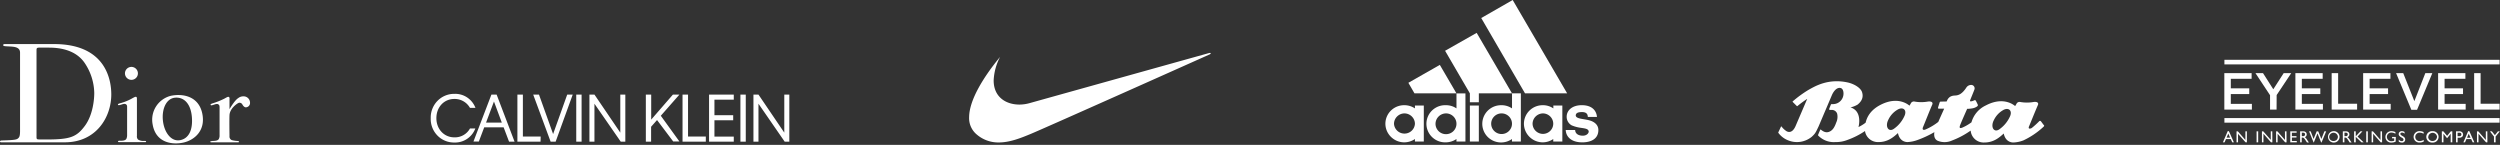 <svg width="794" height="46" xmlns="http://www.w3.org/2000/svg">
    <rect width="100%" height="100%" fill="#333333" stroke="none"/>
    <g fill="#FFF" fill-rule="evenodd">
        <path d="M638.394 36.922a10.005 10.005 0 0 1-3.376 4.127c-1.704 1.228-2.917-.654-1.784-2.86a7.257 7.257 0 0 1 2.845-3.15c1.785-1.106 3.127.041 2.315 1.883m-33.5-.17a9.949 9.949 0 0 1-3.367 4.135c-1.704 1.228-2.926-.654-1.785-2.867a7.257 7.257 0 0 1 2.837-3.142c1.785-1.106 3.127 0 2.315 1.874m44.15 2.908c-.217-.291-.539-.735-.804-1.09-.16-.21-.402-.292-.651 0a27.14 27.14 0 0 1-2.323 2.1c-.25.153-1.326.516-.804-.63.434-1.018 1.97-4.847 2.781-6.697.306-.702-.257-1.114-1.398-.945-1.383.24-2.797.24-4.18 0a1.075 1.075 0 0 0-1.181.485c-.143.28-.305.55-.483.808 0 0-3.415-3.312-9.299-.21a8.47 8.47 0 0 0-4.565 5.37 14.932 14.932 0 0 1-2.87 1.665c-.73.29-1.133.25-.683-.897.45-1.147 2.187-5.056 2.187-5.056a9.367 9.367 0 0 0 1.792-.178c.442-.09.864-.26 1.246-.5.361-.259.482-.372.233-.873-.25-.5-.33-.686-.466-.929-.137-.242-.257-.363-.595-.201a2.98 2.98 0 0 1-.973.306c-.313 0-.434 0-.217-.54.097-.26 1.07-2.61 1.31-3.28a1.103 1.103 0 0 0-.132-.898 1.093 1.093 0 0 0-.76-.491 1.854 1.854 0 0 0-1.744.904c-1.414 2.133-2.556 2.327-3.166 2.424-.611.096-2.3-.162-3.03 1.922l-1.801.04c-.313 0-.378.073-.466.356-.089.282-.346 1.074-.45 1.43-.105.355.048.452.209.452h1.72s-1.029 2.277-1.881 4.208a18.097 18.097 0 0 1-4.091 2.423c-.362.161-1.214.282-.723-.856.49-1.14 2.081-5.194 2.901-7.068.306-.702-.265-1.114-1.406-.953a11.998 11.998 0 0 1-4.18 0 1.067 1.067 0 0 0-1.181.493 7.6 7.6 0 0 1-.483.808s-3.407-3.312-9.299-.202c-3.07 1.615-4.22 3.844-4.613 5.597-.7.544-1.458 1.01-2.259 1.39v-.057c.129-.453 1.182-5.032-2.556-6.18a7.51 7.51 0 0 0 2.275-.896c1.824-1.47 1.704-2.94 1.422-3.885-.353-1.244-2.146-2.552-4.5-3.126-6.254-1.389-10.49 1.22-12.378 2.254a35.643 35.643 0 0 0-5.16 3.74.138.138 0 0 0 0 .201c-.048-.08 1.23 1.212 1.302 1.277.072.064.113.088.201 0a33.17 33.17 0 0 1 3.102-2.278l-3.713 8.666c-1.302 2.949-3.046 1.479-3.046 1.479a5.896 5.896 0 0 1-1.358-1.309.129.129 0 0 0-.233 0c0 .049-.748 1.615-.804 1.729a.235.235 0 0 0 0 .258 7.133 7.133 0 0 0 3.022 2.326 7.421 7.421 0 0 0 7.515-1.058c1.27-1.13 1.374-1.559 2.234-3.352l4.26-10.023c.57-1.228 1.543-2.423 2.717-2.165 1.045.283.924 1.898.924 1.898a3.323 3.323 0 0 1-2.644 3.15 5.12 5.12 0 0 1-1.126.08.225.225 0 0 0-.24.162c-.057.13-.467 1.172-.523 1.317a.26.26 0 0 0 .225.355h.587a1.777 1.777 0 0 1 1.712 1.196c.217.95.11 1.946-.306 2.827-.554 1.575-1.109 2.277-1.792 2.697-.908.558-1.857.558-3.062-.452-.105-.105-.201 0-.201 0s-.627 1.47-.667 1.575c-.04.105-.089.202 0 .29a6.861 6.861 0 0 0 5.465 2.077 9.85 9.85 0 0 0 3.802-.67 24.676 24.676 0 0 0 5.626-2.852v.21a4.167 4.167 0 0 0 4.308 3.312c2.757 0 4.597-1.422 6.132-2.86.523 2.577 2.347 2.86 3.039 2.86a10.652 10.652 0 0 0 3.166-.655 32.437 32.437 0 0 0 5.37-2.503c-.153.912-.113 2.172 1.004 2.73a5.745 5.745 0 0 0 4.63-.081 25.75 25.75 0 0 0 4.918-2.488l.973-.646c.01.157.032.314.064.468a4.135 4.135 0 0 0 4.3 3.312c2.765 0 4.606-1.414 6.133-2.86.53 2.577 2.355 2.86 3.046 2.86a9.924 9.924 0 0 0 3.167-.654 24.78 24.78 0 0 0 6.43-4.346c.225-.234.28-.315.064-.597"/>
        <path d="M502.472 45.207c-3.2 0-5.088-1.586-5.2-3.918h3c0 .714.456 1.769 2.4 1.808 1.288 0 1.904-.793 1.904-1.316-.08-.904-1.224-.984-2.4-1.174a11.02 11.02 0 0 1-3-.793 3.08 3.08 0 0 1-1.6-2.752c0-2.039 1.792-3.656 4.8-3.656s4.616 1.49 4.824 3.735h-2.904c-.04-.595-.152-1.547-1.864-1.547-1.136 0-1.896.23-1.976 1.024 0 1.165 2.4 1.094 4.256 1.586 1.856.492 2.928 1.586 2.928 3.093 0 2.823-2.32 3.918-5.168 3.918v-.008zM447.296 26.3l9.992-5.695 5.28 9.041h-13.336l-1.936-3.347zM469.68 44.945h-2.848v-11.42h2.848v11.42z"
              fill-rule="nonzero"/>
        <path d="M442.736 39.29c.087 1.758 1.55 3.138 3.324 3.138 1.775 0 3.237-1.38 3.324-3.138-.035-1.81-1.518-3.263-3.344-3.275-1.812.03-3.274 1.479-3.304 3.275zm3.2 5.917c-3.274-.039-5.914-2.67-5.936-5.917a5.867 5.867 0 0 1 1.755-4.165 5.97 5.97 0 0 1 4.213-1.712 6.005 6.005 0 0 1 3.416 1.016v-.905h2.816v11.421h-2.816v-.793a6.02 6.02 0 0 1-3.416 1.055h-.032z"/>
        <path fill-rule="nonzero" d="M484.344 29.646L470.44 5.726 480.432 0l17.296 29.646h-13.384z"/>
        <path d="M455.92 39.29a3.299 3.299 0 0 0 2.034 3.064 3.35 3.35 0 0 0 3.633-.693 3.279 3.279 0 0 0 .742-3.593 3.328 3.328 0 0 0-3.065-2.053c-1.826.012-3.31 1.465-3.344 3.275zm3.28 5.917a5.964 5.964 0 0 1-5.336-2.884 5.857 5.857 0 0 1 0-6.025 5.964 5.964 0 0 1 5.336-2.885 5.86 5.86 0 0 1 3.376 1.016V29.67h2.848v15.275h-2.856v-.793a6.044 6.044 0 0 1-3.368 1.055z"/>
        <path fill-rule="nonzero" d="M458.96 16.124l10.032-5.687 11.216 19.21H469.68v2.83h-2.848v-2.83l-7.872-13.523z"/>
        <path d="M486.744 39.29c.03 1.79 1.498 3.228 3.304 3.236 1.797-.013 3.25-1.454 3.264-3.236-.008-1.79-1.459-3.245-3.264-3.275-1.812.03-3.274 1.479-3.304 3.275zm3.2 5.917c-3.278-.035-5.922-2.667-5.944-5.917a5.867 5.867 0 0 1 1.755-4.165 5.97 5.97 0 0 1 4.213-1.712 5.787 5.787 0 0 1 3.376 1.016v-.905h2.856v11.421h-2.888v-.793a5.891 5.891 0 0 1-3.376 1.055h.008zM473.6 39.29c0 1.81 1.48 3.276 3.304 3.276 1.825 0 3.304-1.467 3.304-3.276 0-1.809-1.48-3.275-3.304-3.275-1.825 0-3.304 1.466-3.304 3.275zm6.608-9.644h2.816v15.3H480.2v-.794a6.01 6.01 0 0 1-7.014-.071 5.887 5.887 0 0 1-2.101-6.635c.823-2.43 3.13-4.057 5.715-4.033a5.892 5.892 0 0 1 3.416 1.016V29.67l-.008-.024z"/>
        <g fill-rule="nonzero">
            <path d="M138.595 37.532c0 3.498 2.46 6.088 5.687 6.088a5.447 5.447 0 0 0 4.983-2.817h1.701c-1.057 2.783-3.744 4.576-6.684 4.46a7.32 7.32 0 0 1-5.378-2.238 7.528 7.528 0 0 1-2.105-5.493 7.576 7.576 0 0 1 2.123-5.472 7.369 7.369 0 0 1 5.36-2.25c2.951-.133 5.657 1.659 6.724 4.452h-1.741a5.575 5.575 0 0 0-4.983-2.833c-3.227 0-5.687 2.558-5.687 6.103zM159.958 40.447h-6.173l-1.701 4.493h-1.709l5.702-14.904h1.653l5.694 14.952h-1.749l-1.717-4.541zm-.583-1.506l-2.491-6.703-2.516 6.703h5.007zM171.674 44.988h-7.347V30.036h1.74v13.317h5.655l-.048 1.619zM176.474 44.988h-1.598l-5.534-14.952h1.837l4.488 12.54 4.48-12.54h1.75zM184.715 44.988h-1.7V30.036h1.7zM188.796 32.942v12.046H187.2V30.036h1.597l8.21 12.086V30.036h1.597v14.952h-1.461zM208.674 38.123l-1.885 2.137v4.728h-1.67V30.036h1.702v7.95l6.9-7.95h2.068l-5.917 6.727 5.917 8.177h-1.972zM224.127 44.988h-7.355V30.036h1.748v13.317h5.647v1.619zM225.197 30.036h7.85v1.62h-6.141v4.921h5.958v1.62h-5.958v5.18h6.141v1.62h-7.85zM236.857 44.988h-1.701V30.036h1.7zM240.89 32.942v12.046h-1.598V30.036h1.598l8.201 12.086V30.036h1.598v14.952h-1.478z"/>
        </g>
        <g fill-rule="nonzero">
            <path d="M66.864 33.312c0-.144 0-.288.728-.512a24.528 24.528 0 0 0 3.608-1.44c1.096-.616 1.264-.704 1.52-.536.256.168.168.592.168.88v2.96c.392-.648 1.72-2.848 2.76-3.496a2.56 2.56 0 0 1 1.64-.568c1.1-.05 2.04.789 2.112 1.888a1.384 1.384 0 0 1-1.384 1.6c-.448-.056-.8-.48-1.04-.904a1.016 1.016 0 0 0-1.128-.528c-.424.136-2.816 1.688-2.96 3.888-.08 1.6 0 6.68 0 6.68-.069.535.22 1.051.712 1.272a9.064 9.064 0 0 0 1.944.288c.368.056.344.136.344.248 0 .112 0 .168-.312.168h-8.432c-.28 0-.368-.056-.368-.192s.336-.168.624-.224c.288-.056 1.688.08 2.08-.624.196-.371.285-.79.256-1.208v-8.88c0-.704-.224-.8-.416-.936-.192-.136-.536-.168-1.216.056-.68.224-1.096.4-1.208.12M37.488 33.312c-.112-.232.088-.368.736-.536a16.128 16.128 0 0 0 3.376-1.328c1.216-.68 1.408-.76 1.664-.68.256.08.224.536.224.904v11.472a1.4 1.4 0 0 0 .368 1.184 3.2 3.2 0 0 0 1.976.424c.416 0 .56.056.56.224s-.144.168-.312.168H37.8c-.256 0-.312-.112-.312-.224s.112-.224.512-.224 1.832.112 2.168-.68c.14-.348.208-.72.2-1.096v-9.048c0-.704-.536-.984-1.16-.848-.624.136-1.552.568-1.72.288M41.744 25.36a2.056 2.056 0 1 0-2.056-2.056 2.064 2.064 0 0 0 2.056 2.056M51.752 38.384c.424 3.72 2.624 6.624 5.384 6.144 2.76-.48 4.144-3.128 3.808-7.328-.336-4.2-2.456-6.4-5.304-6.176-2.848.224-4.312 3.64-3.888 7.36m2.736-8c3.552-.672 8.592.112 9.752 5.664 1.16 5.552-2.64 8.504-6.008 9.24-3.368.736-8.736.2-9.752-5.776a7.816 7.816 0 0 1 6.008-9.136M12.456 44.304h2.064c7.664 0 9.72-.704 12.4-4.288 2.68-3.584 3.016-8.712 3.016-10.456a17.552 17.552 0 0 0-3.2-9.784c-2.672-3.688-7.2-4.648-11.136-4.648h-3.2c-.8 0-.8.336-.8.872v27.6c0 .592.192.68.8.68M0 44.952c0-.288.368-.344.704-.344 3.888-.112 4.624-.248 5.072-.704.256-.248.592-.448.592-2.256V16.76c.032-2.224-2.704-1.888-4.624-2.08-.672-.056-.728-.176-.728-.368s.136-.312.48-.312h15.696c17.28 0 18.152 12.624 18.152 16 0 7.24-4.8 15.2-14.768 15.2H.504c-.248 0-.504 0-.504-.248"/>
        </g>
        <g fill-rule="nonzero">
            <path d="M715.112 25.035h-6.608v3.018h5.856v1.818h-5.856v3.121h6.696v1.819h-8.752V23.217h8.664zM723.04 34.81h-2.072v-4.573l-4.64-7.02h2.4l3.272 5.13 3.304-5.13h2.4l-4.64 6.972zM737.68 25.035h-6.616v3.018h5.864v1.818h-5.864v3.121h6.696v1.819h-8.744V23.217h8.664zM740.536 23.217h2.056v9.736h6.024v1.858h-8.08zM759.2 25.035h-6.608v3.018h5.856v1.818h-5.856v3.121h6.688v1.819h-8.744V23.217h8.664zM770.288 23.217h2.224l-4.856 11.665h-1.808l-4.856-11.665h2.272l3.536 8.91zM783.008 25.035H776.4v3.018h5.856v1.818H776.4v3.121h6.696v1.819h-8.752V23.217h8.664zM785.792 23.217h2.048v9.736h6.024v1.858h-8.072zM706.472 19h87.4v1.461h-87.4zM706.472 37.503h87.4v1.461h-87.4zM709.48 45.206h-.52l-.472-1.04h-1.52l-.448 1.04H706l1.528-3.558h.36l1.592 3.558zm-1.2-1.501l-.576-1.279-.536 1.279h1.112zM713.608 45.206h-.408l-2.4-2.692v2.692h-.48v-3.502h.416l2.4 2.74v-2.74h.48zM717.2 45.206h-.512v-3.502h.512zM721.704 45.206h-.432l-2.4-2.724v2.724h-.48v-3.502h.408l2.4 2.708v-2.708h.48zM726.208 45.206h-.44l-2.4-2.724v2.724h-.48v-3.502h.416l2.4 2.74v-2.74h.488zM729.408 42.149h-1.504v1.08h1.456v.452h-1.456v1.096h1.552v.429h-2.064v-3.502h2.016zM731.44 41.704a1.53 1.53 0 0 1 .608.111.913.913 0 0 1 .56.874.882.882 0 0 1-.592.865c.334.265.606.598.8.977.152.246.24.365.488.707h-.608c-.12-.175-.616-.945-.728-1.096-.352-.445-.528-.445-.8-.445h-.136v1.509h-.512v-3.502h.92zm-.384.429v1.111h.2c.164.005.328-.01.488-.047a.532.532 0 0 0 .344-.508.515.515 0 0 0-.272-.477 1.393 1.393 0 0 0-.608-.08h-.152zM737.32 45.254h-.12l-1.16-2.883-1.176 2.883h-.064l-1.44-3.55h.512l.928 2.43.984-2.43h.488l.992 2.43.976-2.43h.56zM743.04 43.459c0 .503-.207.984-.575 1.33a1.848 1.848 0 0 1-1.369.496 1.824 1.824 0 0 1-1.719-1.885 1.826 1.826 0 0 1 1.86-1.748 1.825 1.825 0 0 1 1.803 1.807zm-3.296 0c-.003.36.144.707.406.957.261.251.615.384.978.369.39.003.764-.148 1.04-.42a1.51 1.51 0 0 0 .352-.93 1.388 1.388 0 0 0-1.388-1.277c-.728 0-1.333.557-1.388 1.277v.024zM745 41.704a1.53 1.53 0 0 1 .608.111.913.913 0 0 1 .56.874.882.882 0 0 1-.592.865c.334.265.606.598.8.977.152.246.24.365.48.707h-.6c-.12-.175-.616-.945-.736-1.096-.344-.445-.52-.445-.8-.445h-.136v1.509h-.504v-3.502h.92zm-.392.429v1.111h.2c.167.006.333-.01.496-.047a.54.54 0 0 0 .344-.508.515.515 0 0 0-.272-.477 1.418 1.418 0 0 0-.608-.08h-.16zM748.768 43.371l1.928 1.835H750l-1.816-1.747v1.747h-.52v-3.502h.52v1.588l1.496-1.588h.64zM752.024 45.206h-.512v-3.502h.512zM756.552 45.206h-.44l-2.4-2.724v2.724h-.48v-3.502h.416l2.4 2.74v-2.74h.488zM760.856 44.991c-.408.19-.853.29-1.304.294-.502.04-.998-.13-1.367-.47a1.78 1.78 0 0 1-.577-1.316c-.003-.501.201-.98.564-1.329a1.856 1.856 0 0 1 1.356-.514c.436.007.865.11 1.256.302v.516a2.51 2.51 0 0 0-1.264-.373 1.386 1.386 0 0 0-1.26.692c-.256.447-.24.998.042 1.429.282.43.783.67 1.298.619.274-.003.546-.057.8-.16v-.738h-.68V43.5h1.192l-.056 1.492zM763.712 42.474c-.21-.22-.496-.35-.8-.365-.352 0-.568.19-.568.413 0 .222.208.42.888.794a1.7 1.7 0 0 1 .464.389c.126.17.194.376.192.588a.95.95 0 0 1-.31.75.965.965 0 0 1-.778.242 1.608 1.608 0 0 1-.96-.333v-.636c.224.309.577.499.96.517a.515.515 0 0 0 .56-.469c0-.294-.304-.516-.472-.611a2.72 2.72 0 0 1-.88-.636.79.79 0 0 1-.184-.524c0-.266.115-.52.315-.699a.957.957 0 0 1 .733-.238c.285.006.562.091.8.246l.04.572zM769.736 42.49a2.518 2.518 0 0 0-1.232-.357c-.37-.016-.73.12-.995.375a1.337 1.337 0 0 0-.413.975c-.005.366.144.717.411.969.268.252.63.381.997.357.451-.009.89-.146 1.264-.397v.548a2.648 2.648 0 0 1-1.288.317 1.816 1.816 0 0 1-1.357-.49 1.788 1.788 0 0 1-.563-1.32c.006-.497.214-.97.577-1.313.363-.343.85-.525 1.351-.506a3.3 3.3 0 0 1 1.248.286v.556zM774.496 43.459c0 .504-.208.986-.578 1.332-.37.346-.867.525-1.374.494a1.836 1.836 0 0 1-1.687-.87 1.807 1.807 0 0 1 0-1.888 1.836 1.836 0 0 1 1.687-.87 1.84 1.84 0 0 1 1.368.482c.37.342.58.819.584 1.32zm-3.304 0c-.003.36.144.707.406.957.261.251.615.384.978.369.39.005.765-.147 1.04-.42.229-.25.364-.57.384-.906a1.388 1.388 0 0 0-1.388-1.277c-.728 0-1.333.556-1.388 1.277h-.032zM778.848 45.206h-.512v-2.724l-1.096 1.366h-.088l-1.112-1.366v2.724h-.512v-3.502h.48l1.192 1.445 1.184-1.445h.472zM780.936 41.704a1.31 1.31 0 0 1 1.064.325c.183.19.28.445.272.707a.918.918 0 0 1-.296.715c-.299.233-.68.336-1.056.286h-.376v1.469h-.512v-3.502h.904zm-.408.445v1.103h.408c.192.02.385-.013.56-.095a.57.57 0 0 0 .08-.858c-.16-.15-.296-.15-.664-.15h-.384zM785.848 45.206h-.52l-.48-1.04h-1.512l-.448 1.04h-.52l1.528-3.558h.36l1.592 3.558zm-1.208-1.47l-.576-1.278-.528 1.279h1.104zM790 45.206h-.432l-2.4-2.724v2.724h-.48v-3.502h.408l2.4 2.74v-2.74h.48zM792.608 43.364v1.842h-.52v-1.842l-1.288-1.66h.616l.96 1.215.968-1.215h.616z"/>
        </g>
        <g>
            <path d="M317.626 18.068c-4.99 6.04-9.782 13.524-9.83 19.118A6.742 6.742 0 0 0 310 42.53a10.512 10.512 0 0 0 7.203 2.716c3.613 0 7.203-1.5 10.012-2.651 4.728-1.946 56.988-25.322 56.988-25.322.502-.26.406-.584-.223-.422L327.09 32.727a12.29 12.29 0 0 1-3.303.487c-4.354 0-8.23-2.433-8.198-7.711a17.723 17.723 0 0 1 2.038-7.435"/>
        </g>
    </g>
</svg>

